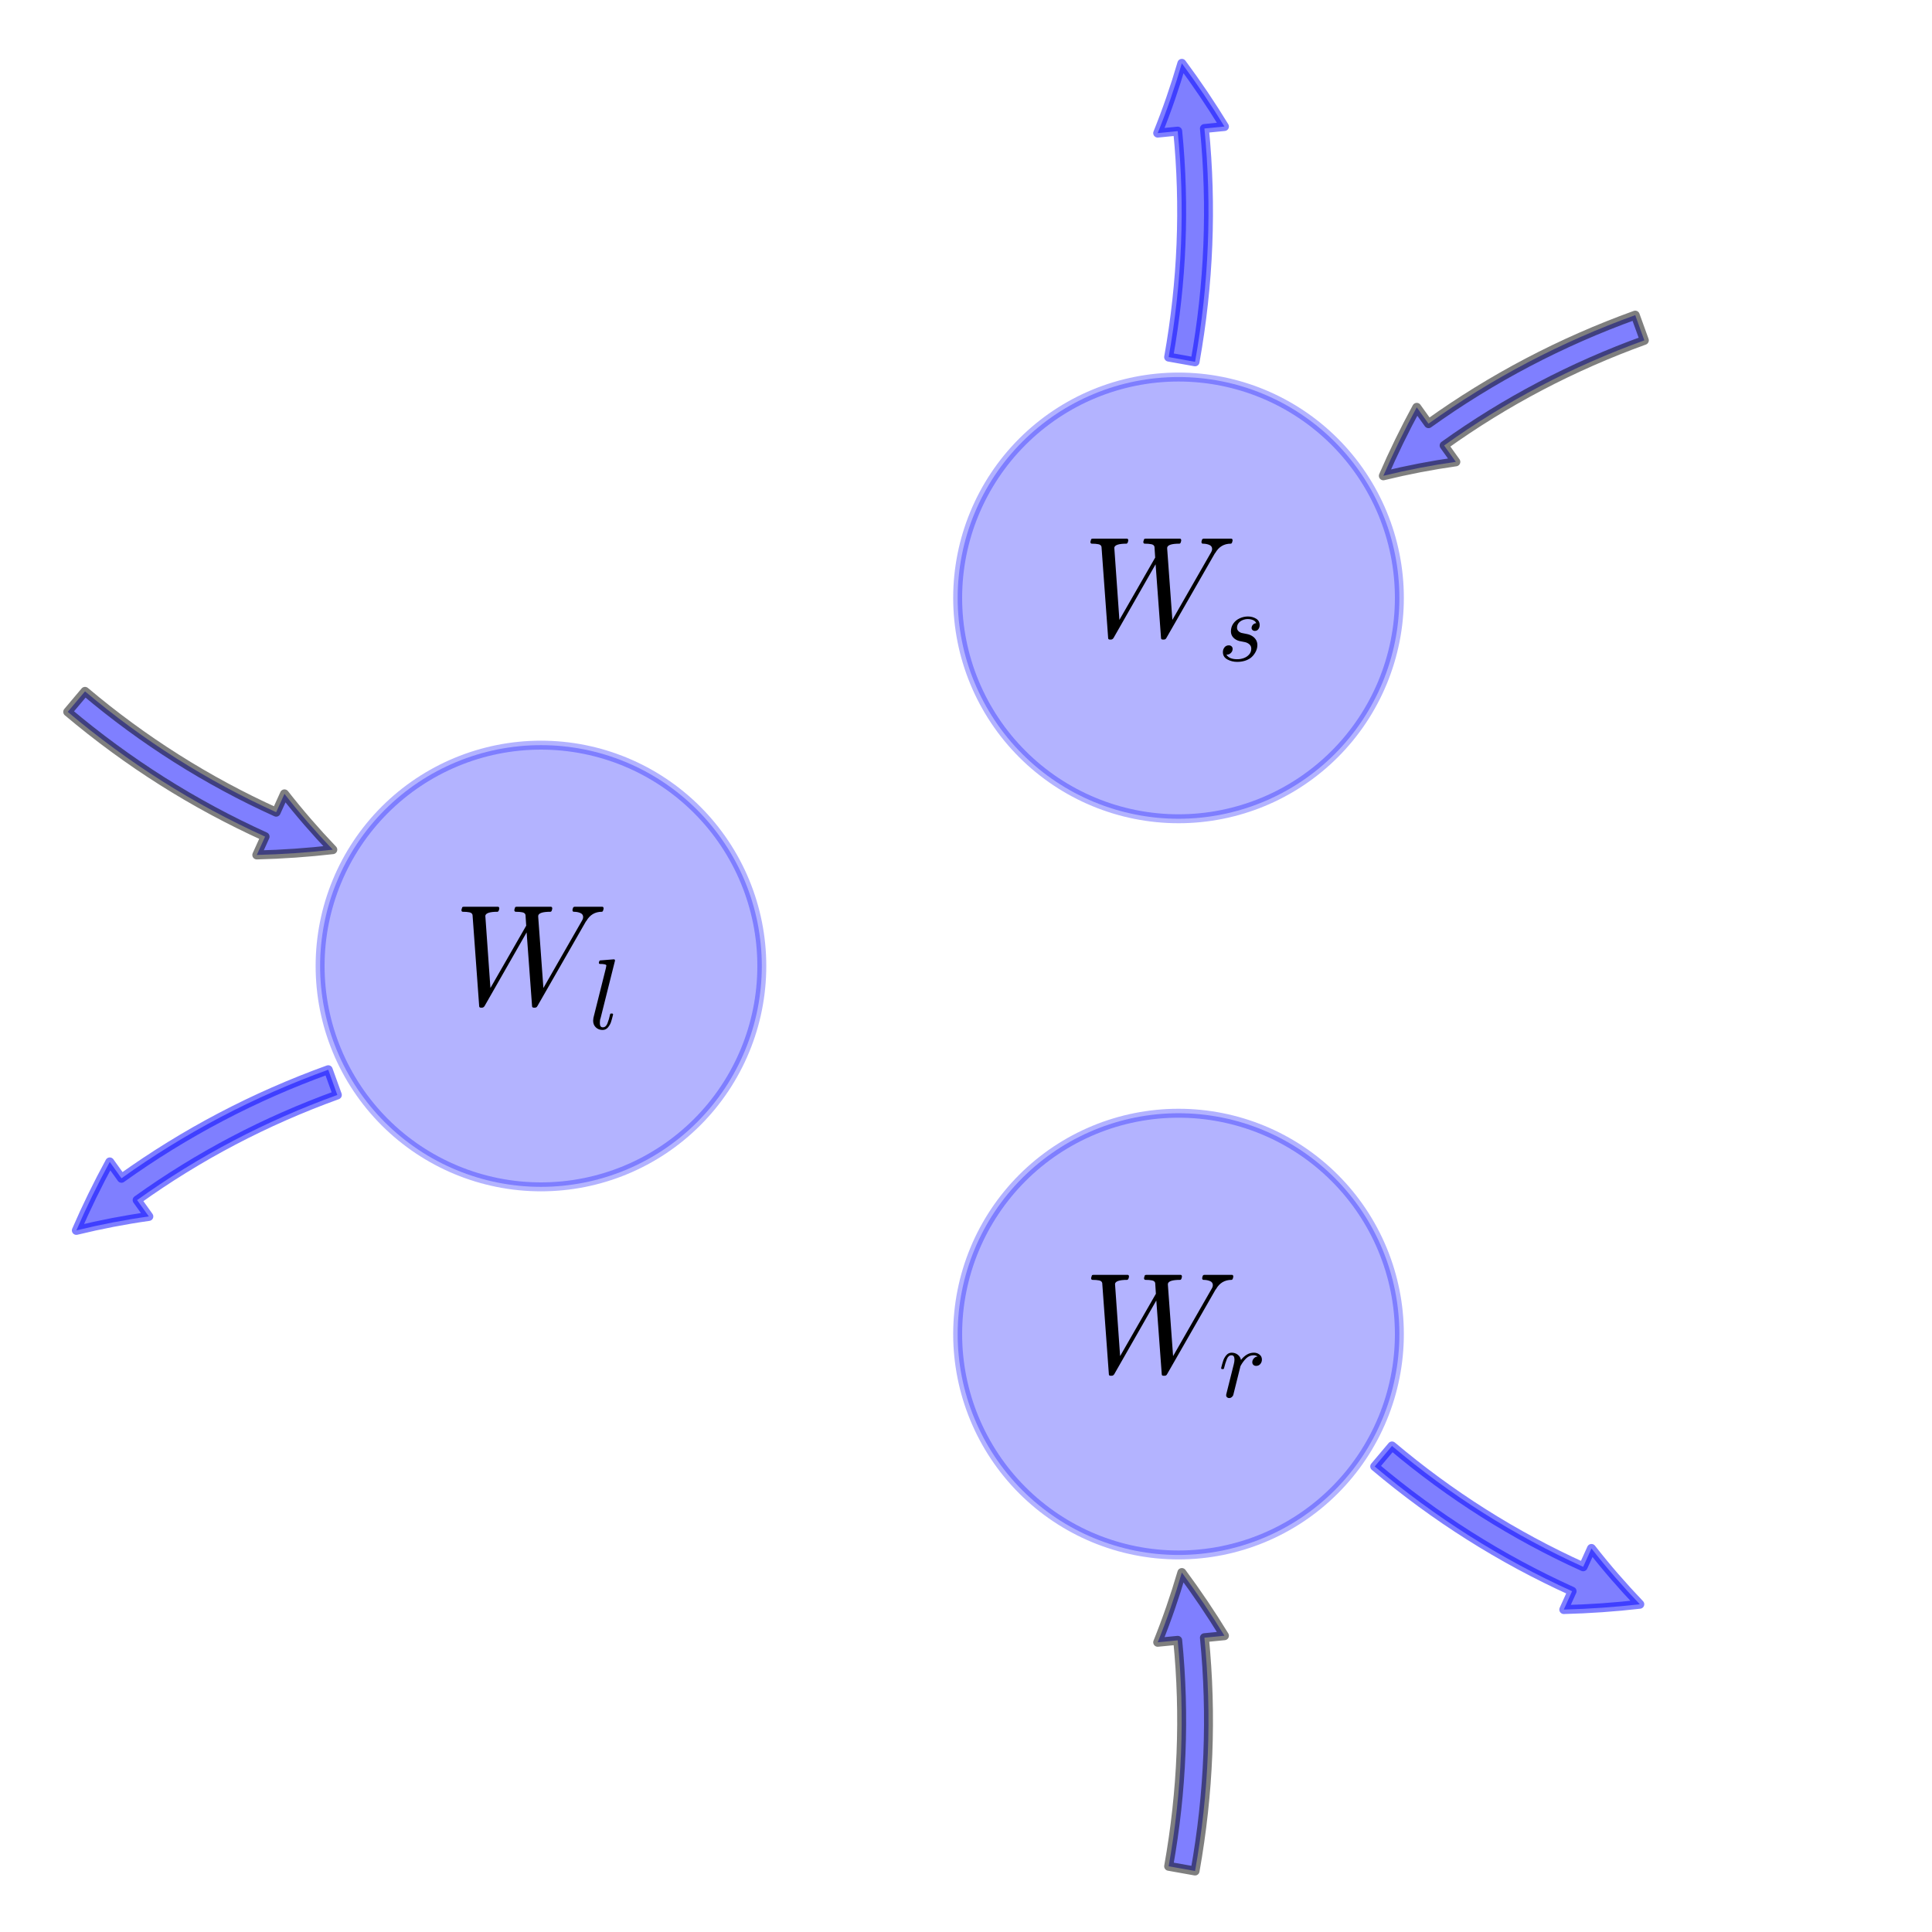 <?xml version="1.0" encoding="utf-8" standalone="no"?>
<!DOCTYPE svg PUBLIC "-//W3C//DTD SVG 1.1//EN"
  "http://www.w3.org/Graphics/SVG/1.1/DTD/svg11.dtd">
<!-- Created with matplotlib (http://matplotlib.org/) -->
<svg height="216pt" version="1.1" viewBox="0 0 216 216" width="216pt" xmlns="http://www.w3.org/2000/svg" xmlns:xlink="http://www.w3.org/1999/xlink">
 <defs>
  <style type="text/css">
*{stroke-linecap:butt;stroke-linejoin:round;stroke-miterlimit:100000;}
  </style>
 </defs>
 <g id="figure_1">
  <g id="patch_1">
   <path d="M 0 216 
L 216 216 
L 216 0 
L 0 0 
L 0 216 
z
" style="fill:none;"/>
  </g>
  <g id="axes_1">
   <g id="patch_2">
    <path clip-path="url(#p70289ccd28)" d="M 60.48 132.692 
C 67.028 132.692 73.31 130.09 77.94 125.46 
C 82.57 120.83 85.172 114.548 85.172 108 
C 85.172 101.452 82.57 95.17 77.94 90.54 
C 73.31 85.91 67.028 83.308 60.48 83.308 
C 53.932 83.308 47.65 85.91 43.02 90.54 
C 38.39 95.17 35.788 101.452 35.788 108 
C 35.788 114.548 38.39 120.83 43.02 125.46 
C 47.65 130.09 53.932 132.692 60.48 132.692 
z
" style="fill:#0000ff;opacity:0.3;stroke:#0000ff;stroke-linejoin:miter;"/>
   </g>
   <g id="patch_3">
    <path clip-path="url(#p70289ccd28)" d="M 9.504 77.294 
Q 19.315 85.566 30.876 90.804 
L 31.804 88.754 
Q 34.295 91.945 37.208 94.994 
Q 33.02 95.477 28.709 95.586 
L 29.638 93.536 
Q 17.699 88.127 7.57 79.588 
L 9.504 77.294 
z
" style="fill:#0000ff;opacity:0.5;stroke:#000000;stroke-linecap:round;"/>
   </g>
   <g id="patch_4">
    <path clip-path="url(#p70289ccd28)" d="M 37.716 122.418 
Q 25.647 126.778 15.331 134.171 
L 16.641 136 
Q 12.633 136.562 8.536 137.56 
Q 10.211 133.692 12.272 129.904 
L 13.583 131.733 
Q 24.237 124.098 36.697 119.596 
L 37.716 122.418 
z
" style="fill:#0000ff;opacity:0.5;stroke:#0000ff;stroke-linecap:round;"/>
   </g>
   <g id="patch_5">
    <path clip-path="url(#p70289ccd28)" d="M 131.76 91.539 
C 138.308 91.539 144.59 88.937 149.22 84.306 
C 153.85 79.676 156.452 73.395 156.452 66.846 
C 156.452 60.298 153.85 54.017 149.22 49.387 
C 144.59 44.756 138.308 42.154 131.76 42.154 
C 125.212 42.154 118.93 44.756 114.3 49.387 
C 109.67 54.017 107.068 60.298 107.068 66.846 
C 107.068 73.395 109.67 79.676 114.3 84.306 
C 118.93 88.937 125.212 91.539 131.76 91.539 
z
" style="fill:#0000ff;opacity:0.3;stroke:#0000ff;stroke-linejoin:miter;"/>
   </g>
   <g id="patch_6">
    <path clip-path="url(#p70289ccd28)" d="M 183.84 38.053 
Q 171.771 42.414 161.455 49.806 
L 162.765 51.635 
Q 158.757 52.198 154.66 53.196 
Q 156.335 49.327 158.396 45.539 
L 159.707 47.368 
Q 170.361 39.733 182.821 35.231 
L 183.84 38.053 
z
" style="fill:#0000ff;opacity:0.5;stroke:#000000;stroke-linecap:round;"/>
   </g>
   <g id="patch_7">
    <path clip-path="url(#p70289ccd28)" d="M 130.656 39.924 
Q 132.914 27.291 131.67 14.66 
L 129.431 14.881 
Q 130.948 11.128 132.132 7.081 
Q 134.645 10.466 136.895 14.146 
L 134.655 14.366 
Q 135.94 27.41 133.609 40.452 
L 130.656 39.924 
z
" style="fill:#0000ff;opacity:0.5;stroke:#0000ff;stroke-linecap:round;"/>
   </g>
   <g id="patch_8">
    <path clip-path="url(#p70289ccd28)" d="M 131.76 173.846 
C 138.308 173.846 144.59 171.244 149.22 166.613 
C 153.85 161.983 156.452 155.702 156.452 149.154 
C 156.452 142.605 153.85 136.324 149.22 131.694 
C 144.59 127.063 138.308 124.461 131.76 124.461 
C 125.212 124.461 118.93 127.063 114.3 131.694 
C 109.67 136.324 107.068 142.605 107.068 149.154 
C 107.068 155.702 109.67 161.983 114.3 166.613 
C 118.93 171.244 125.212 173.846 131.76 173.846 
z
" style="fill:#0000ff;opacity:0.3;stroke:#0000ff;stroke-linejoin:miter;"/>
   </g>
   <g id="patch_9">
    <path clip-path="url(#p70289ccd28)" d="M 130.656 208.653 
Q 132.914 196.02 131.67 183.39 
L 129.431 183.61 
Q 130.948 179.858 132.132 175.811 
Q 134.645 179.196 136.895 182.875 
L 134.655 183.096 
Q 135.94 196.139 133.609 209.181 
L 130.656 208.653 
z
" style="fill:#0000ff;opacity:0.5;stroke:#000000;stroke-linecap:round;"/>
   </g>
   <g id="patch_10">
    <path clip-path="url(#p70289ccd28)" d="M 155.628 161.659 
Q 165.439 169.931 177 175.169 
L 177.928 173.119 
Q 180.419 176.309 183.332 179.358 
Q 179.144 179.842 174.833 179.951 
L 175.762 177.901 
Q 163.823 172.492 153.694 163.952 
L 155.628 161.659 
z
" style="fill:#0000ff;opacity:0.5;stroke:#0000ff;stroke-linecap:round;"/>
   </g>
   <g id="text_1">
    <!-- $W_{l}$ -->
    <defs>
     <path d="M 4.391 8.109 
Q 4.391 8.406 4.469 8.984 
Q 4.547 9.578 4.609 10.125 
Q 4.688 10.688 4.688 10.984 
L 17.094 60.5 
Q 17.484 62.203 17.578 63.188 
Q 17.578 64.797 11.078 64.797 
Q 10.109 64.797 10.109 66.109 
Q 10.156 66.359 10.328 66.984 
Q 10.5 67.625 10.766 67.969 
Q 11.031 68.312 11.531 68.312 
L 25 69.391 
Q 26.219 69.391 26.219 68.109 
L 11.812 10.594 
Q 11.078 8.984 11.078 5.812 
Q 11.078 1.516 14.016 1.516 
Q 17.094 1.516 18.625 5.344 
Q 20.172 9.188 21.391 14.703 
Q 21.578 15.281 22.219 15.281 
L 23.391 15.281 
Q 23.781 15.281 24.047 14.969 
Q 24.312 14.656 24.312 14.312 
Q 23.141 9.469 22.188 6.656 
Q 21.234 3.859 19.141 1.359 
Q 17.047 -1.125 13.812 -1.125 
Q 9.812 -1.125 7.094 1.453 
Q 4.391 4.047 4.391 8.109 
" id="Cmmi10-6c"/>
     <path d="M 17.828 -1.125 
L 13.188 62.594 
Q 12.844 64.062 10.984 64.422 
Q 9.125 64.797 6.391 64.797 
Q 5.422 64.797 5.422 66.109 
Q 5.766 67.391 5.953 67.844 
Q 6.156 68.312 7.078 68.312 
L 30.906 68.312 
Q 31.891 68.312 31.891 67 
Q 31.5 64.797 30.609 64.797 
Q 22.609 64.797 22.125 62.016 
L 25.688 11.531 
L 50.688 55.078 
L 50.203 62.594 
Q 49.859 64.062 48 64.422 
Q 46.141 64.797 43.406 64.797 
Q 42.391 64.797 42.391 66.109 
Q 42.719 67.391 42.906 67.844 
Q 43.109 68.312 44.094 68.312 
L 67.922 68.312 
Q 68.891 68.312 68.891 67 
Q 68.844 66.75 68.703 66.156 
Q 68.562 65.578 68.312 65.188 
Q 68.062 64.797 67.578 64.797 
Q 59.516 64.797 59.078 62.016 
L 59.078 61.281 
L 62.703 11.531 
L 89.891 58.984 
Q 90.484 60.062 90.484 61.078 
Q 90.484 63.141 88.469 63.969 
Q 86.469 64.797 83.984 64.797 
Q 83.016 64.797 83.016 66.109 
Q 83.203 66.891 83.328 67.328 
Q 83.453 67.781 83.766 68.047 
Q 84.078 68.312 84.719 68.312 
L 103.812 68.312 
Q 104.781 68.312 104.781 67 
Q 104.734 66.75 104.578 66.141 
Q 104.438 65.531 104.172 65.156 
Q 103.906 64.797 103.516 64.797 
Q 96.391 64.797 92.672 58.297 
Q 92.391 58.016 92.391 58.016 
L 58.5 -1.125 
Q 57.953 -2.203 56.781 -2.203 
L 56 -2.203 
Q 54.781 -2.203 54.781 -1.125 
L 50.984 50.391 
L 21.578 -1.125 
Q 20.844 -2.203 19.828 -2.203 
L 19 -2.203 
Q 17.828 -2.203 17.828 -1.125 
" id="Cmmi10-57"/>
    </defs>
    <g transform="translate(50.72 112.415)scale(0.16 -0.16)">
     <use transform="translate(0.0 0.688)" xlink:href="#Cmmi10-57"/>
     <use transform="translate(94.385 -16.319)scale(0.7)" xlink:href="#Cmmi10-6c"/>
    </g>
   </g>
   <g id="text_2">
    <!-- $W_{s}$ -->
    <defs>
     <path d="M 8.688 6.109 
Q 11.375 1.516 19.484 1.516 
Q 23 1.516 26.172 2.703 
Q 29.344 3.906 31.422 6.297 
Q 33.5 8.688 33.5 12.109 
Q 33.5 14.703 31.641 16.359 
Q 29.781 18.016 27.094 18.609 
L 21.688 19.672 
Q 17.969 20.609 15.578 23.141 
Q 13.188 25.688 13.188 29.297 
Q 13.188 33.734 15.594 37.156 
Q 18.016 40.578 21.969 42.375 
Q 25.922 44.188 30.172 44.188 
Q 34.719 44.188 38.297 42.016 
Q 41.891 39.844 41.891 35.594 
Q 41.891 33.297 40.594 31.531 
Q 39.312 29.781 37.016 29.781 
Q 35.688 29.781 34.734 30.641 
Q 33.797 31.5 33.797 32.812 
Q 33.797 33.984 34.453 35.078 
Q 35.109 36.188 36.203 36.844 
Q 37.312 37.5 38.484 37.5 
Q 37.594 39.656 35.172 40.625 
Q 32.766 41.609 29.984 41.609 
Q 27.438 41.609 24.891 40.578 
Q 22.359 39.547 20.812 37.562 
Q 19.281 35.594 19.281 32.906 
Q 19.281 31.109 20.547 29.734 
Q 21.828 28.375 23.688 27.781 
L 29.5 26.609 
Q 32.281 26.031 34.594 24.531 
Q 36.922 23.047 38.25 20.766 
Q 39.594 18.5 39.594 15.578 
Q 39.594 11.859 37.516 8.25 
Q 35.453 4.641 32.422 2.484 
Q 27.094 -1.125 19.391 -1.125 
Q 14.062 -1.125 9.609 1.312 
Q 5.172 3.766 5.172 8.594 
Q 5.172 11.328 6.75 13.344 
Q 8.344 15.375 11.078 15.375 
Q 12.703 15.375 13.797 14.391 
Q 14.891 13.422 14.891 11.812 
Q 14.891 9.516 13.172 7.812 
Q 11.469 6.109 9.188 6.109 
z
" id="Cmmi10-73"/>
    </defs>
    <g transform="translate(121.04 71.261)scale(0.16 -0.16)">
     <use transform="translate(0.0 0.688)" xlink:href="#Cmmi10-57"/>
     <use transform="translate(94.385 -16.319)scale(0.7)" xlink:href="#Cmmi10-73"/>
    </g>
   </g>
   <g id="text_3">
    <!-- $W_{r}$ -->
    <defs>
     <path d="M 7.719 1.703 
Q 7.719 2.297 7.812 2.594 
L 15.281 32.422 
Q 16.016 35.203 16.016 37.312 
Q 16.016 41.609 13.094 41.609 
Q 9.969 41.609 8.453 37.859 
Q 6.938 34.125 5.516 28.422 
Q 5.516 28.125 5.219 27.953 
Q 4.938 27.781 4.688 27.781 
L 3.516 27.781 
Q 3.172 27.781 2.922 28.141 
Q 2.688 28.516 2.688 28.812 
Q 3.766 33.156 4.766 36.172 
Q 5.766 39.203 7.891 41.688 
Q 10.016 44.188 13.188 44.188 
Q 16.656 44.188 19.266 42.188 
Q 21.875 40.188 22.516 36.922 
Q 25.047 40.234 28.297 42.203 
Q 31.547 44.188 35.406 44.188 
Q 38.578 44.188 40.984 42.328 
Q 43.406 40.484 43.406 37.312 
Q 43.406 34.766 41.812 32.875 
Q 40.234 31 37.594 31 
Q 35.984 31 34.891 32 
Q 33.797 33.016 33.797 34.625 
Q 33.797 36.812 35.406 38.547 
Q 37.016 40.281 39.109 40.281 
Q 37.5 41.609 35.203 41.609 
Q 30.906 41.609 27.734 38.547 
Q 24.562 35.5 22.016 30.812 
L 14.891 2.203 
Q 14.547 0.828 13.344 -0.141 
Q 12.156 -1.125 10.688 -1.125 
Q 9.469 -1.125 8.594 -0.344 
Q 7.719 0.438 7.719 1.703 
" id="Cmmi10-72"/>
    </defs>
    <g transform="translate(121.12 153.569)scale(0.16 -0.16)">
     <use transform="translate(0.0 0.688)" xlink:href="#Cmmi10-57"/>
     <use transform="translate(94.385 -16.319)scale(0.7)" xlink:href="#Cmmi10-72"/>
    </g>
   </g>
  </g>
 </g>
 <defs>
  <clipPath id="p70289ccd28">
   <rect height="216.0" width="216.0" x="0.0" y="0.0"/>
  </clipPath>
 </defs>
</svg>
